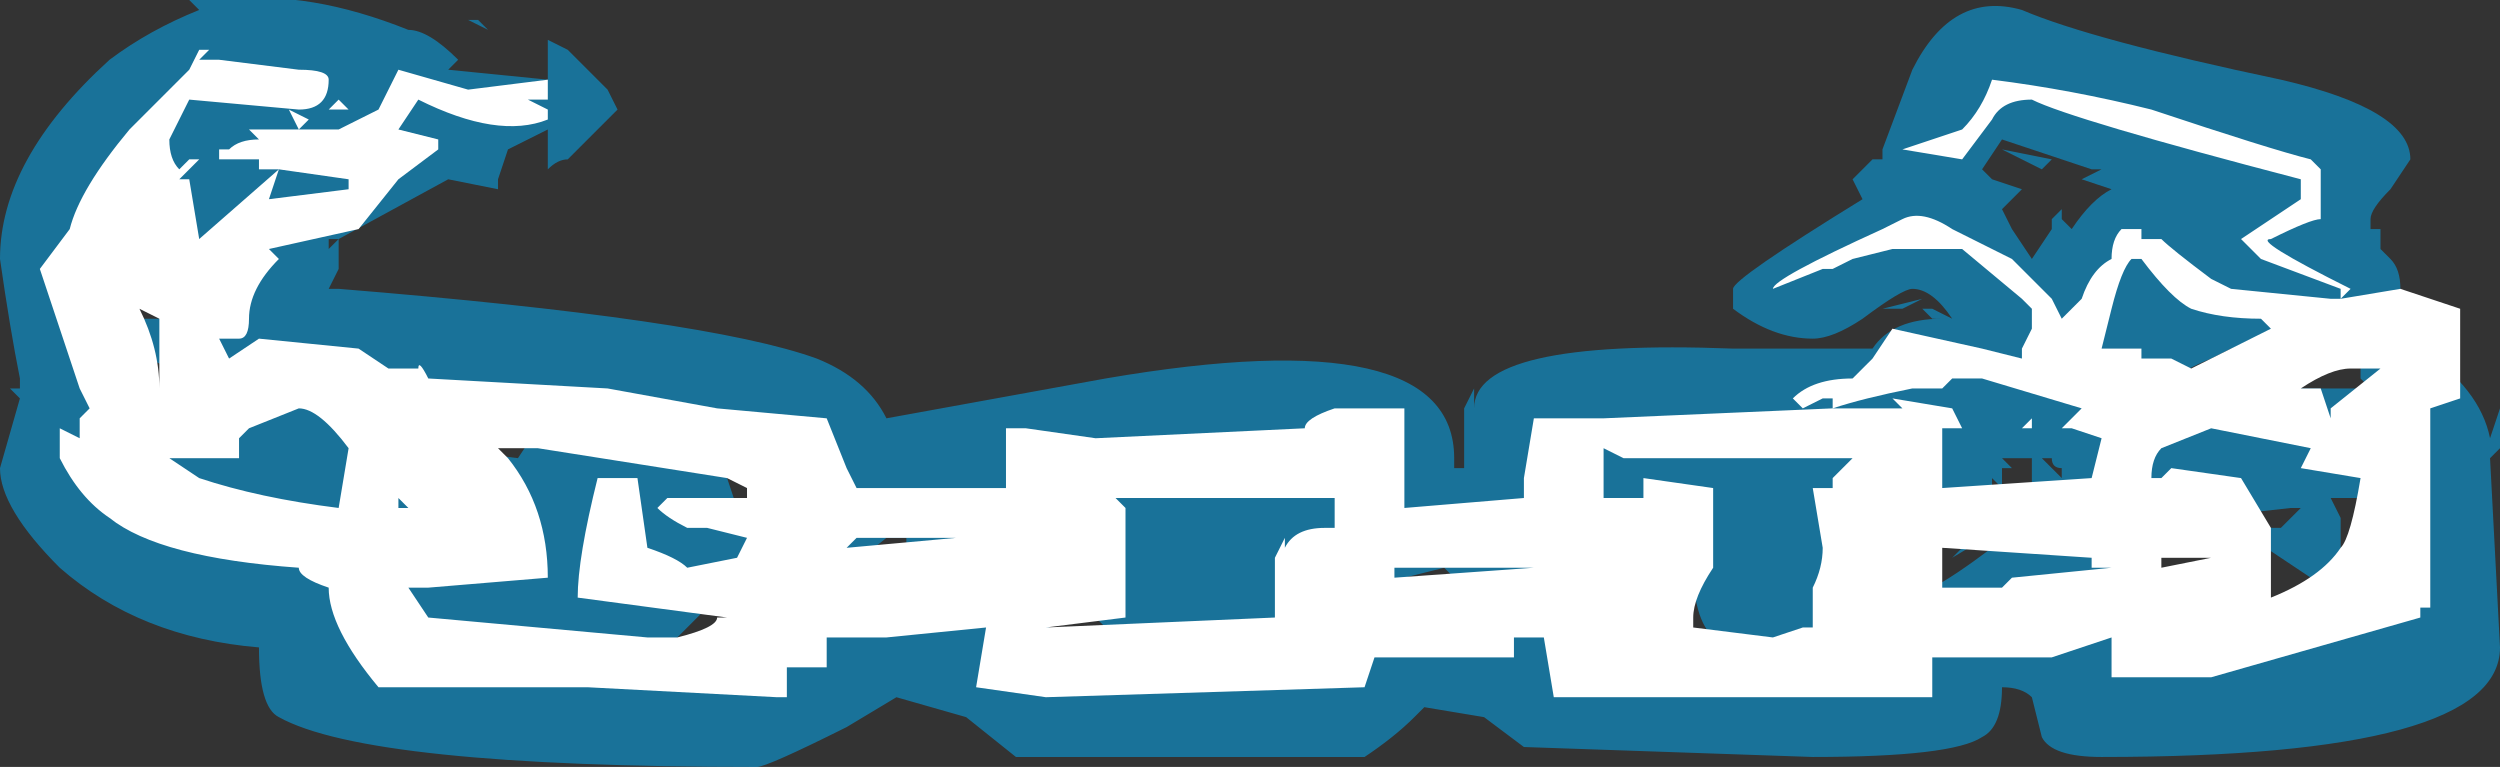 <?xml version="1.0" encoding="UTF-8" standalone="no"?>
<svg xmlns:ffdec="https://www.free-decompiler.com/flash" xmlns:xlink="http://www.w3.org/1999/xlink" ffdec:objectType="shape" height="3.85px" width="12.55px" xmlns="http://www.w3.org/2000/svg">
  <rect width="100%" height="100%" fill="#333333" stroke="none"/>
  <g transform="matrix(1.0, 0.0, 0.0, 1.0, 4.8, 10.05)">
    <path d="M7.1 -8.9 L7.15 -8.9 7.15 -8.8 7.2 -8.75 Q7.25 -8.7 7.25 -8.6 7.25 -8.45 7.2 -8.4 7.25 -8.4 7.35 -8.3 7.65 -8.1 7.7 -7.85 L7.75 -8.0 7.75 -7.8 7.7 -7.75 7.75 -6.8 Q7.75 -6.25 5.75 -6.25 5.5 -6.25 5.45 -6.35 L5.4 -6.55 Q5.35 -6.6 5.25 -6.6 5.25 -6.4 5.15 -6.35 5.0 -6.25 4.3 -6.25 L2.85 -6.3 2.65 -6.45 2.35 -6.5 2.3 -6.45 Q2.2 -6.35 2.05 -6.25 L0.3 -6.25 0.05 -6.45 -0.3 -6.55 -0.55 -6.4 Q-0.95 -6.2 -1.0 -6.2 -2.95 -6.2 -3.4 -6.45 -3.5 -6.5 -3.5 -6.8 -4.1 -6.85 -4.5 -7.2 -4.8 -7.5 -4.8 -7.7 L-4.7 -8.05 -4.75 -8.1 -4.7 -8.1 -4.7 -8.15 Q-4.75 -8.4 -4.8 -8.75 -4.8 -9.25 -4.25 -9.75 -4.05 -9.9 -3.8 -10.0 L-3.85 -10.05 -3.65 -10.05 Q-3.25 -10.1 -2.75 -9.9 -2.65 -9.9 -2.5 -9.75 L-2.55 -9.7 -2.05 -9.65 -2.05 -9.85 -1.95 -9.8 -1.75 -9.6 -1.7 -9.5 Q-1.75 -9.45 -1.8 -9.4 L-1.95 -9.25 Q-2.0 -9.25 -2.05 -9.2 L-2.05 -9.4 -2.25 -9.3 -2.3 -9.15 -2.3 -9.1 -2.55 -9.15 -3.1 -8.85 -3.1 -8.7 -3.15 -8.6 -3.1 -8.6 Q-1.25 -8.45 -0.7 -8.25 -0.45 -8.15 -0.35 -7.95 L0.75 -8.15 Q2.5 -8.45 2.5 -7.75 L2.5 -7.7 2.55 -7.7 2.55 -8.0 2.6 -8.1 2.6 -8.0 Q2.6 -8.35 3.9 -8.3 L4.6 -8.3 Q4.7 -8.45 4.95 -8.45 L4.9 -8.45 4.85 -8.5 4.9 -8.5 5.0 -8.45 Q4.9 -8.6 4.8 -8.6 4.75 -8.6 4.55 -8.45 4.4 -8.35 4.3 -8.35 4.1 -8.35 3.9 -8.5 L3.9 -8.6 Q3.9 -8.65 4.55 -9.05 L4.5 -9.15 4.6 -9.25 4.65 -9.25 4.65 -9.3 4.8 -9.7 Q5.0 -10.1 5.35 -10.0 5.7 -9.85 6.65 -9.65 7.3 -9.5 7.3 -9.25 L7.2 -9.1 Q7.1 -9.0 7.1 -8.95 L7.1 -8.9 M6.7 -8.2 L6.7 -8.1 7.1 -8.1 7.05 -8.15 7.05 -8.25 6.85 -8.25 6.4 -8.3 6.3 -8.25 Q6.05 -8.15 5.95 -8.0 L5.8 -8.05 5.75 -8.05 5.85 -7.95 5.85 -7.9 Q6.0 -8.0 6.25 -8.05 L6.65 -8.1 6.7 -8.2 M6.4 -8.15 L6.55 -8.1 6.45 -8.1 6.4 -8.15 M5.85 -7.4 L5.85 -7.35 Q5.85 -7.2 5.65 -7.05 5.85 -7.0 5.9 -6.9 7.2 -6.85 7.25 -7.35 7.25 -7.5 7.2 -7.7 L7.05 -7.55 6.9 -7.55 6.95 -7.45 6.95 -7.05 6.5 -7.35 6.6 -7.4 6.65 -7.4 6.75 -7.5 6.7 -7.5 6.25 -7.45 6.25 -7.3 6.1 -7.45 5.85 -7.4 M6.35 -7.25 L6.35 -7.25 M0.65 -7.2 L0.75 -7.35 Q0.6 -7.35 0.5 -7.4 0.6 -7.5 0.8 -7.6 L0.45 -7.55 Q0.35 -7.35 0.2 -7.35 L0.0 -7.35 0.0 -7.05 Q0.45 -7.0 0.55 -6.8 L0.65 -6.8 0.75 -6.9 0.45 -7.2 0.65 -7.2 M1.9 -7.25 L1.85 -7.25 1.7 -6.8 1.8 -6.8 Q1.9 -7.1 2.05 -7.2 L1.9 -7.2 1.9 -7.25 M1.9 -7.3 L1.9 -7.3 M2.45 -7.2 L2.25 -7.15 Q2.3 -7.1 2.35 -6.95 L2.4 -7.0 2.5 -7.05 2.5 -7.15 2.45 -7.2 M2.6 -7.95 L2.6 -7.95 M5.2 -9.15 L5.35 -9.1 5.25 -9.0 5.3 -8.9 5.4 -8.75 5.5 -8.9 5.5 -8.95 5.55 -9.0 5.55 -8.95 5.6 -8.9 Q5.7 -9.05 5.8 -9.1 L5.65 -9.15 5.75 -9.2 5.7 -9.2 5.25 -9.35 5.15 -9.2 5.2 -9.15 M5.45 -9.2 L5.25 -9.3 5.5 -9.25 5.45 -9.2 M3.1 -7.45 Q3.05 -7.2 2.9 -7.2 L2.9 -7.05 Q3.0 -7.05 3.05 -7.0 3.15 -6.85 3.25 -6.8 L3.8 -6.85 Q3.7 -6.95 3.7 -7.2 3.7 -7.45 3.25 -7.45 L3.1 -7.45 M4.75 -8.5 L4.65 -8.5 4.85 -8.55 4.75 -8.5 M4.4 -8.35 L4.4 -8.35 M5.05 -7.3 L4.95 -7.4 5.25 -7.4 5.0 -7.25 5.05 -7.3 M4.8 -7.5 L4.65 -7.1 4.55 -6.9 4.65 -6.95 4.7 -7.0 Q4.75 -7.1 4.9 -7.1 5.0 -7.15 5.2 -7.3 5.45 -7.4 5.6 -7.45 L5.6 -7.6 5.4 -7.6 5.4 -7.75 5.25 -7.75 5.3 -7.7 5.25 -7.7 5.25 -7.6 5.2 -7.65 5.2 -7.6 5.1 -7.6 4.9 -7.5 4.8 -7.5 M5.55 -7.65 L5.55 -7.7 Q5.5 -7.7 5.5 -7.75 L5.45 -7.75 5.55 -7.65 M1.15 -6.85 L1.15 -6.8 1.25 -6.8 1.15 -6.85 M6.05 -6.95 L6.25 -7.15 6.3 -6.95 6.05 -6.95 M-3.15 -8.85 L-3.15 -8.8 -3.1 -8.85 -3.15 -8.85 M-4.2 -8.8 L-4.2 -8.85 -4.25 -8.75 -4.2 -8.4 -4.15 -8.4 -4.1 -8.45 -4.0 -8.45 Q-4.15 -8.6 -4.2 -8.8 M-4.1 -8.1 L-4.1 -8.05 -3.9 -8.0 -3.8 -8.05 -3.75 -8.1 -4.15 -8.3 -4.1 -8.1 M-2.4 -9.95 L-2.35 -9.9 -2.45 -9.95 -2.4 -9.95 M-2.8 -8.05 Q-2.7 -8.0 -2.65 -7.9 L-2.6 -7.8 -2.2 -7.75 -2.1 -7.9 Q-2.45 -7.95 -2.65 -8.0 L-2.8 -8.05 M-1.85 -7.85 L-1.95 -7.9 -1.9 -7.8 -1.85 -7.85 M-1.05 -7.65 L-1.2 -7.7 -1.15 -7.65 -1.05 -7.35 Q-1.05 -7.2 -1.15 -7.1 L-1.1 -7.05 -1.2 -7.05 -1.45 -6.8 -1.05 -6.8 Q-0.7 -7.1 -0.6 -7.1 L-0.4 -7.05 -0.3 -7.1 -0.25 -7.3 -0.25 -7.35 -0.35 -7.35 -0.6 -7.15 -0.75 -7.35 -1.0 -7.4 -1.05 -7.4 -1.05 -7.65" fill="#00b1ff" fill-opacity="0.502" fill-rule="evenodd" stroke="none"/>
    <path d="M5.95 -8.85 L6.05 -8.85 Q6.1 -8.8 6.3 -8.65 L6.4 -8.6 6.9 -8.55 6.95 -8.55 6.95 -8.6 6.55 -8.75 6.45 -8.85 6.75 -9.05 6.75 -9.15 Q5.6 -9.45 5.4 -9.55 5.25 -9.55 5.2 -9.45 L5.05 -9.25 4.75 -9.3 5.05 -9.4 Q5.15 -9.5 5.2 -9.65 5.6 -9.6 6.0 -9.5 6.6 -9.3 6.8 -9.25 L6.85 -9.2 6.85 -8.95 Q6.8 -8.95 6.6 -8.85 6.5 -8.85 7.0 -8.6 L6.95 -8.55 7.25 -8.6 7.55 -8.5 7.55 -8.05 7.4 -8.0 7.4 -7.0 7.35 -7.0 7.35 -6.95 6.3 -6.65 5.8 -6.65 5.8 -6.85 5.5 -6.75 4.9 -6.75 4.9 -6.55 3.0 -6.55 2.95 -6.85 2.8 -6.85 2.8 -6.75 2.1 -6.75 2.05 -6.6 0.45 -6.55 0.1 -6.6 0.15 -6.9 -0.35 -6.85 -0.65 -6.85 -0.65 -6.7 -0.85 -6.7 -0.85 -6.55 -0.9 -6.55 -1.85 -6.6 -2.9 -6.6 Q-3.15 -6.9 -3.15 -7.1 -3.3 -7.15 -3.3 -7.2 -4.0 -7.25 -4.25 -7.45 -4.4 -7.55 -4.5 -7.75 L-4.5 -7.9 -4.4 -7.85 -4.4 -7.95 -4.35 -8.0 -4.4 -8.1 -4.6 -8.7 -4.45 -8.9 Q-4.4 -9.1 -4.15 -9.4 L-3.85 -9.7 -3.8 -9.8 -3.75 -9.8 -3.8 -9.75 -3.7 -9.75 -3.3 -9.7 Q-3.15 -9.7 -3.15 -9.65 -3.15 -9.5 -3.3 -9.5 L-3.85 -9.55 -3.95 -9.35 Q-3.95 -9.25 -3.9 -9.2 L-3.85 -9.25 -3.8 -9.25 -3.9 -9.15 -3.85 -9.15 -3.8 -8.85 -3.4 -9.2 -3.5 -9.2 -3.5 -9.25 -3.7 -9.25 -3.7 -9.3 -3.65 -9.3 Q-3.6 -9.35 -3.5 -9.35 L-3.55 -9.4 -3.1 -9.4 -2.9 -9.5 -2.8 -9.7 -2.45 -9.6 -2.05 -9.65 -2.05 -9.55 -2.15 -9.55 -2.05 -9.5 -2.05 -9.45 Q-2.3 -9.35 -2.7 -9.55 L-2.8 -9.4 -2.6 -9.35 -2.6 -9.3 -2.8 -9.15 -3.0 -8.9 -3.45 -8.8 -3.4 -8.75 Q-3.55 -8.6 -3.55 -8.45 -3.55 -8.35 -3.6 -8.35 L-3.7 -8.35 -3.65 -8.25 -3.5 -8.35 -3.0 -8.3 -2.85 -8.2 -2.7 -8.2 Q-2.7 -8.25 -2.65 -8.15 L-1.75 -8.1 -1.2 -8.0 -0.65 -7.95 -0.55 -7.7 -0.5 -7.6 0.25 -7.6 0.25 -7.9 0.35 -7.9 0.7 -7.85 1.75 -7.9 Q1.75 -7.95 1.9 -8.0 L2.25 -8.0 2.25 -7.5 2.85 -7.55 2.85 -7.65 2.9 -7.95 3.25 -7.95 4.4 -8.0 4.4 -8.05 4.35 -8.05 4.25 -8.0 4.2 -8.05 Q4.3 -8.15 4.5 -8.15 4.55 -8.2 4.6 -8.25 L4.7 -8.4 5.15 -8.3 5.35 -8.25 5.35 -8.3 5.4 -8.4 5.4 -8.5 5.35 -8.55 5.05 -8.8 4.7 -8.8 4.5 -8.75 4.4 -8.7 4.35 -8.7 4.1 -8.6 Q4.1 -8.65 4.65 -8.9 L4.75 -8.95 Q4.85 -9.0 5.0 -8.9 5.2 -8.8 5.3 -8.75 L5.5 -8.55 5.55 -8.45 5.65 -8.55 Q5.7 -8.7 5.8 -8.75 5.8 -8.85 5.85 -8.9 L5.95 -8.9 5.95 -8.85 M6.65 -8.4 L6.65 -8.4 M6.85 -8.1 L6.9 -7.95 6.9 -8.0 7.15 -8.2 7.0 -8.2 Q6.9 -8.2 6.75 -8.1 L6.85 -8.1 M6.55 -8.45 Q6.35 -8.45 6.2 -8.5 6.1 -8.55 5.95 -8.75 L5.9 -8.75 Q5.85 -8.7 5.8 -8.5 L5.75 -8.3 5.95 -8.3 5.95 -8.25 6.1 -8.25 6.2 -8.2 6.6 -8.4 6.55 -8.45 M6.45 -7.65 L6.6 -7.4 6.6 -7.05 Q6.85 -7.15 6.95 -7.3 7.0 -7.35 7.05 -7.65 L6.75 -7.7 6.8 -7.8 6.3 -7.9 6.05 -7.8 Q6.0 -7.75 6.0 -7.65 L6.05 -7.65 6.1 -7.7 6.45 -7.65 M6.3 -7.25 L6.05 -7.25 6.05 -7.2 6.3 -7.25 M0.85 -7.5 L0.85 -6.95 0.45 -6.9 1.6 -6.95 1.6 -7.25 1.65 -7.35 1.65 -7.3 Q1.7 -7.4 1.85 -7.4 L1.9 -7.4 1.9 -7.55 0.8 -7.55 0.85 -7.5 M2.2 -7.15 L2.9 -7.2 2.2 -7.2 2.2 -7.15 M3.25 -7.55 L3.45 -7.55 3.45 -7.65 3.8 -7.6 3.8 -7.2 Q3.7 -7.05 3.7 -6.95 L3.7 -6.9 4.1 -6.85 4.25 -6.9 4.3 -6.9 4.3 -7.1 Q4.35 -7.2 4.35 -7.3 L4.3 -7.6 4.4 -7.6 4.4 -7.65 4.5 -7.75 3.35 -7.75 3.25 -7.8 Q3.25 -7.7 3.25 -7.55 M5.15 -8.15 L5.0 -8.15 4.95 -8.1 4.8 -8.1 Q4.55 -8.05 4.4 -8.0 L4.75 -8.0 4.7 -8.05 5.0 -8.0 5.05 -7.9 4.95 -7.9 4.95 -7.6 5.7 -7.65 5.75 -7.85 5.6 -7.9 5.55 -7.9 5.65 -8.0 5.15 -8.15 M4.95 -7.1 L5.25 -7.1 5.3 -7.15 5.8 -7.2 5.7 -7.2 5.7 -7.25 4.95 -7.3 4.95 -7.1 M-3.3 -9.4 L-3.35 -9.5 -3.25 -9.45 -3.3 -9.4 M-3.15 -9.5 L-3.1 -9.55 -3.05 -9.5 -3.15 -9.5 M5.35 -7.9 L5.4 -7.95 5.4 -7.9 5.35 -7.9 M-3.45 -9.05 L-3.05 -9.1 -3.05 -9.15 -3.4 -9.2 -3.45 -9.05 M-4.0 -8.1 L-4.0 -8.45 -4.1 -8.5 Q-4.0 -8.3 -4.0 -8.1 M-3.9 -7.75 L-3.95 -7.75 -3.8 -7.65 Q-3.5 -7.55 -3.1 -7.5 L-3.05 -7.8 Q-3.2 -8.0 -3.3 -8.0 L-3.55 -7.9 -3.6 -7.85 -3.6 -7.75 -3.9 -7.75 M-2.75 -7.5 L-2.8 -7.55 -2.8 -7.5 -2.75 -7.5 M-2.75 -7.1 L-2.65 -6.95 -1.55 -6.85 -1.4 -6.85 Q-1.2 -6.9 -1.2 -6.95 L-1.15 -6.95 -1.9 -7.05 Q-1.9 -7.25 -1.8 -7.65 L-1.6 -7.65 -1.55 -7.3 Q-1.4 -7.25 -1.35 -7.2 L-1.1 -7.25 -1.05 -7.35 -1.25 -7.4 -1.35 -7.4 Q-1.45 -7.45 -1.5 -7.5 L-1.45 -7.55 -1.05 -7.55 -1.05 -7.6 -1.15 -7.65 -2.1 -7.8 -2.3 -7.8 -2.25 -7.75 Q-2.05 -7.5 -2.05 -7.15 L-2.65 -7.1 -2.75 -7.1 M0.0 -7.35 L-0.5 -7.35 -0.55 -7.3 0.0 -7.35" fill="#ffffff" fill-rule="evenodd" stroke="none"/>
  </g>
</svg>
